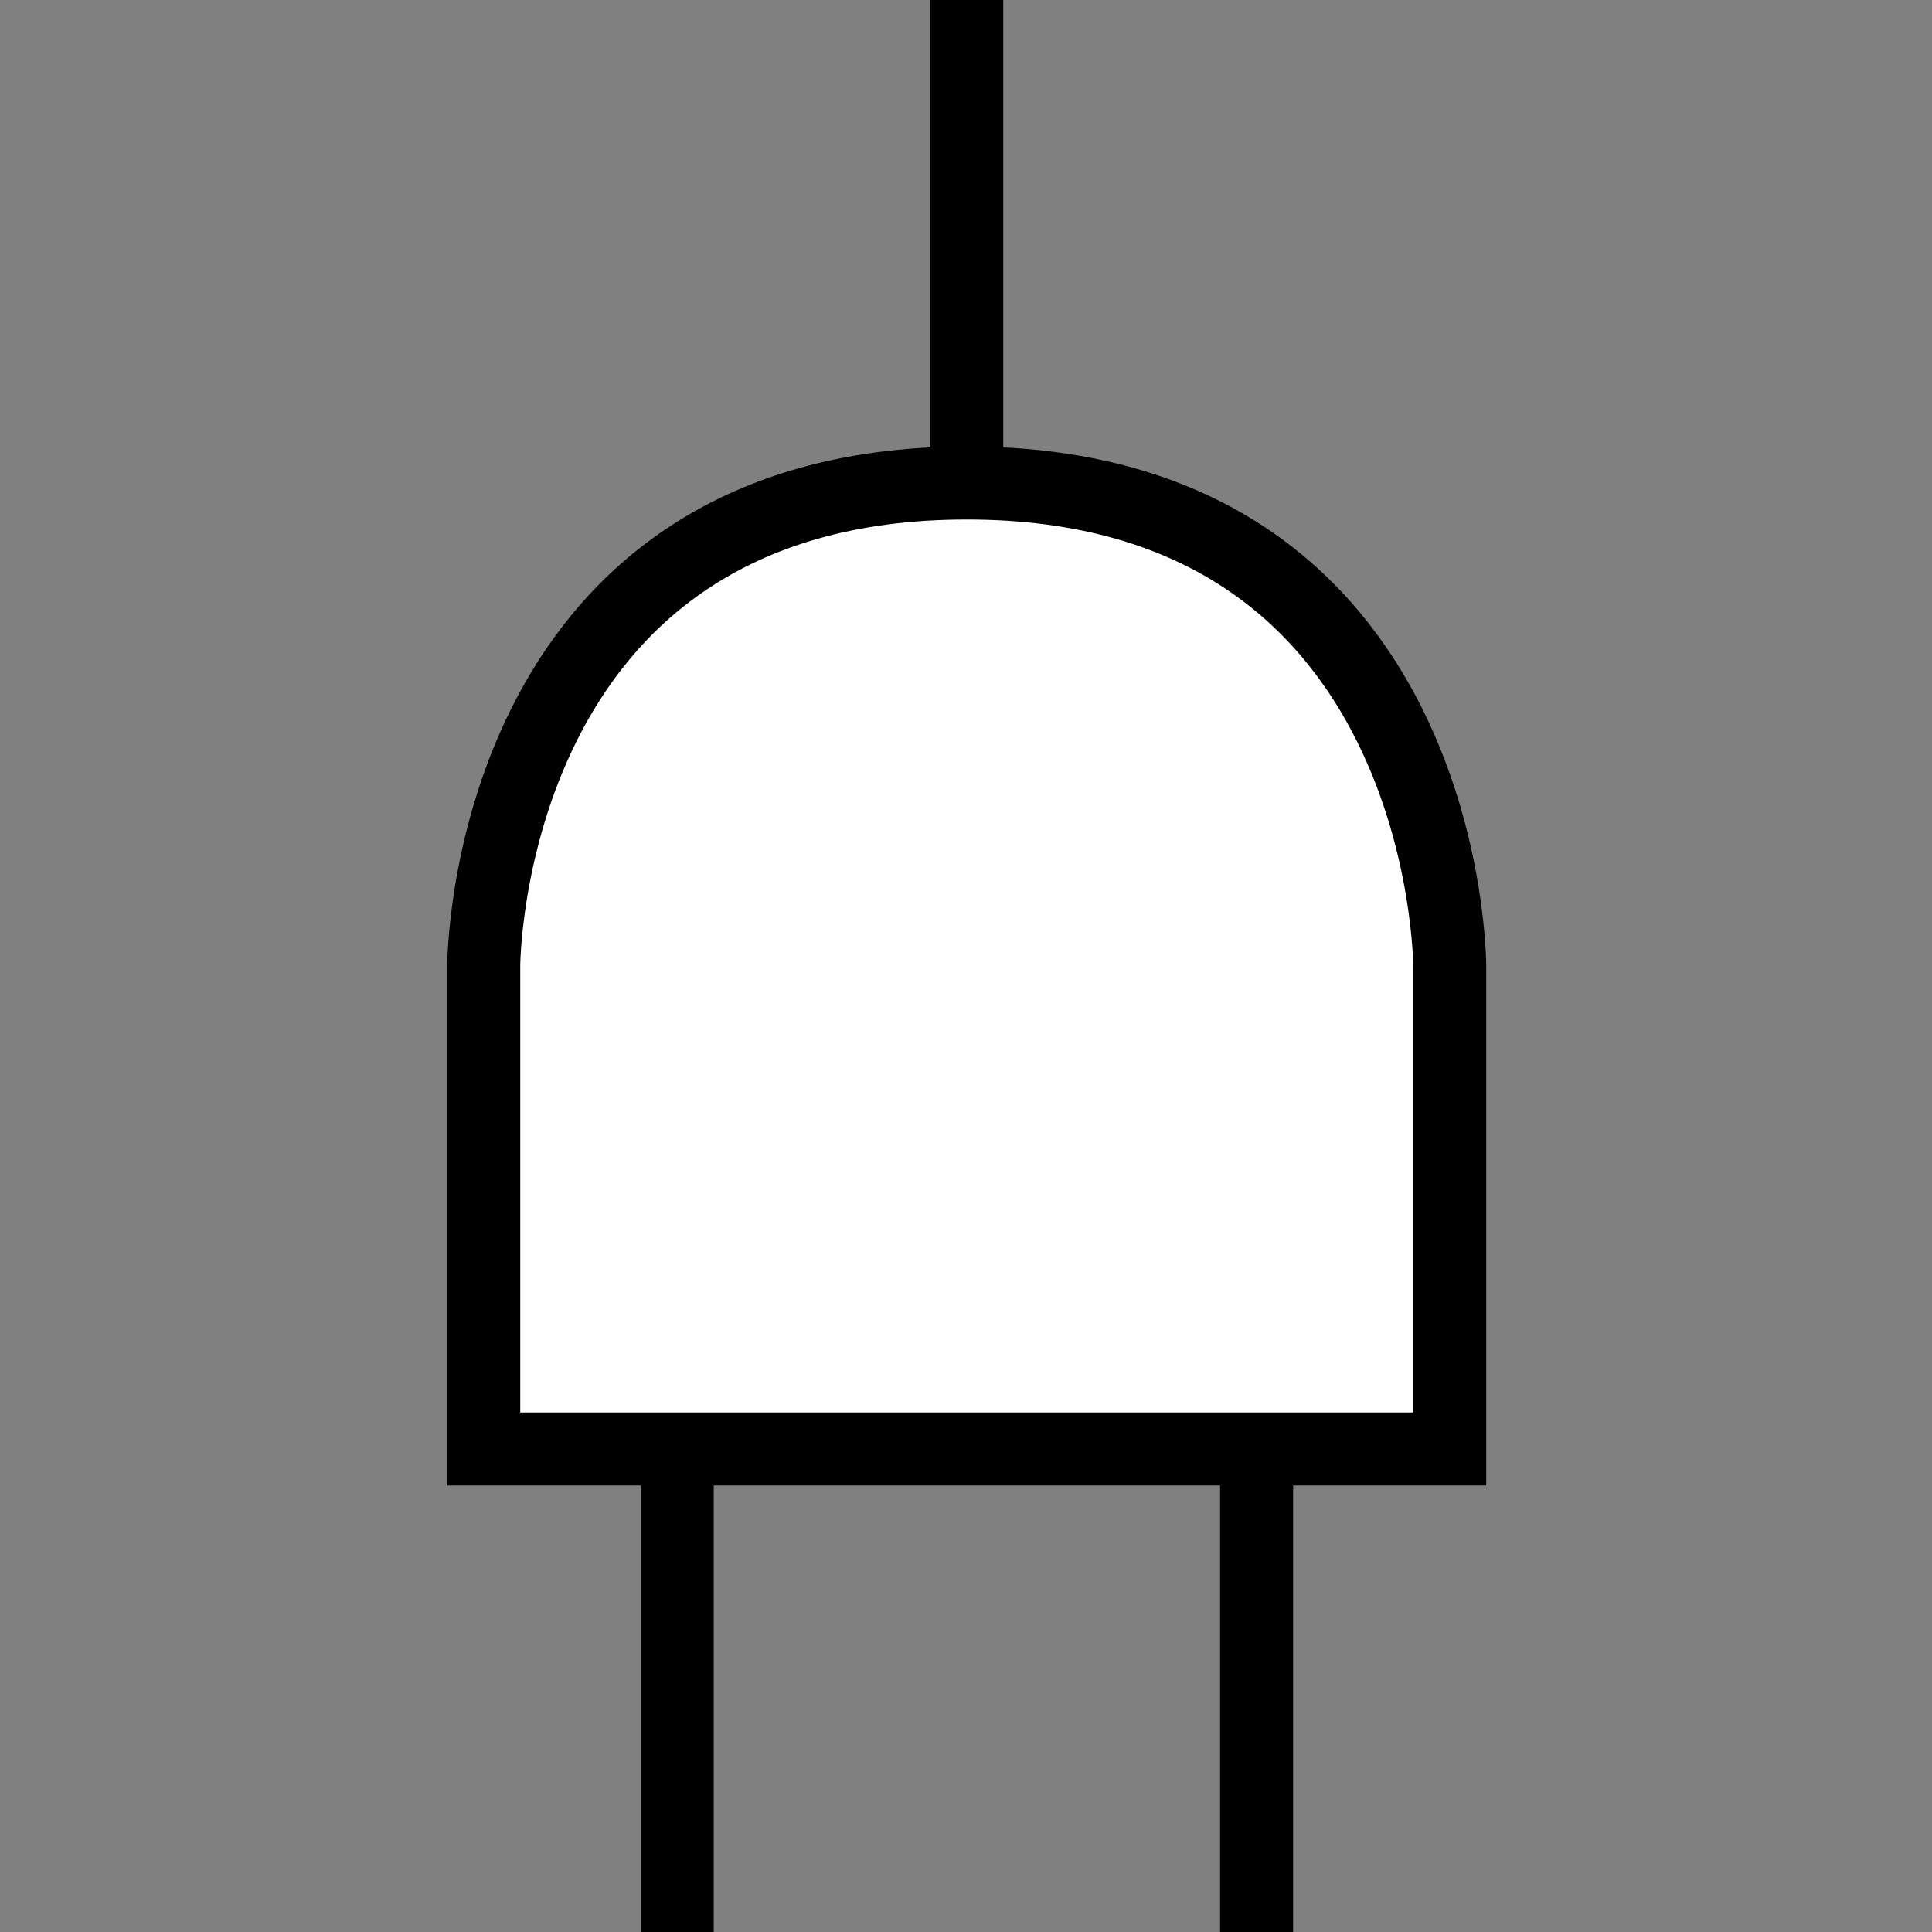 <?xml version="1.0" encoding="UTF-8" standalone="no"?>
<svg
   xmlns:osb="http://www.openswatchbook.org/uri/2009/osb"
   xmlns:dc="http://purl.org/dc/elements/1.1/"
   xmlns:cc="http://creativecommons.org/ns#"
   xmlns:rdf="http://www.w3.org/1999/02/22-rdf-syntax-ns#"
   xmlns:svg="http://www.w3.org/2000/svg"
   xmlns="http://www.w3.org/2000/svg"
   xmlns:sodipodi="http://sodipodi.sourceforge.net/DTD/sodipodi-0.dtd"
   xmlns:inkscape="http://www.inkscape.org/namespaces/inkscape"
   width="20"
   height="20"
   viewBox="0 0 5.292 5.292"
   version="1.1"
   id="svg8"
   inkscape:version="1.0.1 (3bc2e813f5, 2020-09-07)"
   sodipodi:docname="gates.svg">
  <rect x="0" y="0" width="5.292" height="5.292" fill="#808080" stroke="none"/>
  <defs
     id="defs2">
    <inkscape:path-effect
       effect="bspline"
       id="path-effect915"
       is_visible="true"
       lpeversion="1"
       weight="33.333"
       steps="2"
       helper_size="0"
       apply_no_weight="true"
       apply_with_weight="true"
       only_selected="false" />
    <inkscape:path-effect
       effect="bspline"
       id="path-effect911"
       is_visible="true"
       lpeversion="1"
       weight="33.333"
       steps="2"
       helper_size="0"
       apply_no_weight="true"
       apply_with_weight="true"
       only_selected="false" />
    <inkscape:path-effect
       effect="bspline"
       id="path-effect907"
       is_visible="true"
       lpeversion="1"
       weight="33.333"
       steps="2"
       helper_size="0"
       apply_no_weight="true"
       apply_with_weight="true"
       only_selected="false" />
    <linearGradient
       id="linearGradient984"
       osb:paint="solid">
      <stop
         style="stop-color:#000000;stop-opacity:1;"
         offset="0"
         id="stop982" />
    </linearGradient>
    <inkscape:path-effect
       effect="bspline"
       id="path-effect12"
       is_visible="true"
       lpeversion="1"
       weight="33.333"
       steps="2"
       helper_size="0"
       apply_no_weight="true"
       apply_with_weight="true"
       only_selected="false" />
  </defs>
  <sodipodi:namedview
     id="base"
     pagecolor="#ffffff"
     bordercolor="#666666"
     borderopacity="1.0"
     inkscape:pageopacity="0.0"
     inkscape:pageshadow="2"
     inkscape:zoom="11.313708"
     inkscape:cx="17.663429"
     inkscape:cy="10.035279"
     inkscape:document-units="mm"
     inkscape:current-layer="layer1"
     inkscape:document-rotation="0"
     showgrid="true"
     objecttolerance="20"
     inkscape:snap-to-guides="false"
     showguides="false"
     inkscape:window-width="1920"
     inkscape:window-height="1017"
     inkscape:window-x="-8"
     inkscape:window-y="-8"
     inkscape:window-maximized="1"
     fit-margin-top="0"
     fit-margin-left="0"
     fit-margin-right="0"
     fit-margin-bottom="0"
     units="px"
     inkscape:object-paths="true">
    <inkscape:grid
       type="xygrid"
       id="grid20"
       originx="0"
       originy="0" />
  </sodipodi:namedview>
  <g
     inkscape:groupmode="layer"
     id="layer2"
     inkscape:label="Layer 2"
     transform="translate(-10.483,-14.552)">
    <rect
       style="fill:#b3b3b3;stroke-width:0.265"
       id="rect102"
       width="5.292"
       height="5.292"
       x="3.869"
       y="14.552" />
    <rect
       style="fill:#b3b3b3;stroke-width:0.265"
       id="rect104"
       width="5.292"
       height="5.292"
       x="17.098"
       y="14.552" />
    <rect
       style="fill:#b3b3b3;stroke-width:0.265"
       id="rect104-6"
       width="5.292"
       height="5.292"
       x="23.712"
       y="14.552" />
  </g>
  <g
     inkscape:label="Layer 1"
     inkscape:groupmode="layer"
     id="layer1"
     transform="translate(-10.483,-14.552)">
    <g
       id="g950"
       transform="translate(1.223)">
      <g
         id="g57"
         transform="matrix(1,0,0,1,0.002,0)"
         style="stroke-width:0.2;stroke-miterlimit:4;stroke-dasharray:none">
        <path
           style="fill:#ffffff;stroke:#000000;stroke-width:0.2;stroke-linecap:butt;stroke-linejoin:miter;stroke-miterlimit:4;stroke-dasharray:none;stroke-opacity:1"
           d="m 10.583,18.521 c 0,-1.323 0,-1.323 0,-1.323 0,0 0,-1.323 1.323,-1.323 1.323,0 1.323,1.323 1.323,1.323 v 1.323 z"
           id="path34" />
        <path
           style="fill:none;stroke:#000000;stroke-width:0.2;stroke-linecap:butt;stroke-linejoin:miter;stroke-miterlimit:4;stroke-dasharray:none;stroke-opacity:1"
           d="m 11.906,15.875 c 0,-1.323 0,-1.323 0,-1.323"
           id="path36" />
        <path
           style="fill:none;stroke:#000000;stroke-width:0.2;stroke-linecap:butt;stroke-linejoin:miter;stroke-miterlimit:4;stroke-dasharray:none;stroke-opacity:1"
           d="m 11.113,18.521 c 0,1.323 0,1.323 0,1.323"
           id="path40" />
        <path
           style="fill:none;stroke:#000000;stroke-width:0.2;stroke-linecap:butt;stroke-linejoin:miter;stroke-miterlimit:4;stroke-dasharray:none;stroke-opacity:1"
           d="M 12.7,18.521 V 19.844"
           id="path44" />
      </g>
    </g>
  </g>
</svg>
